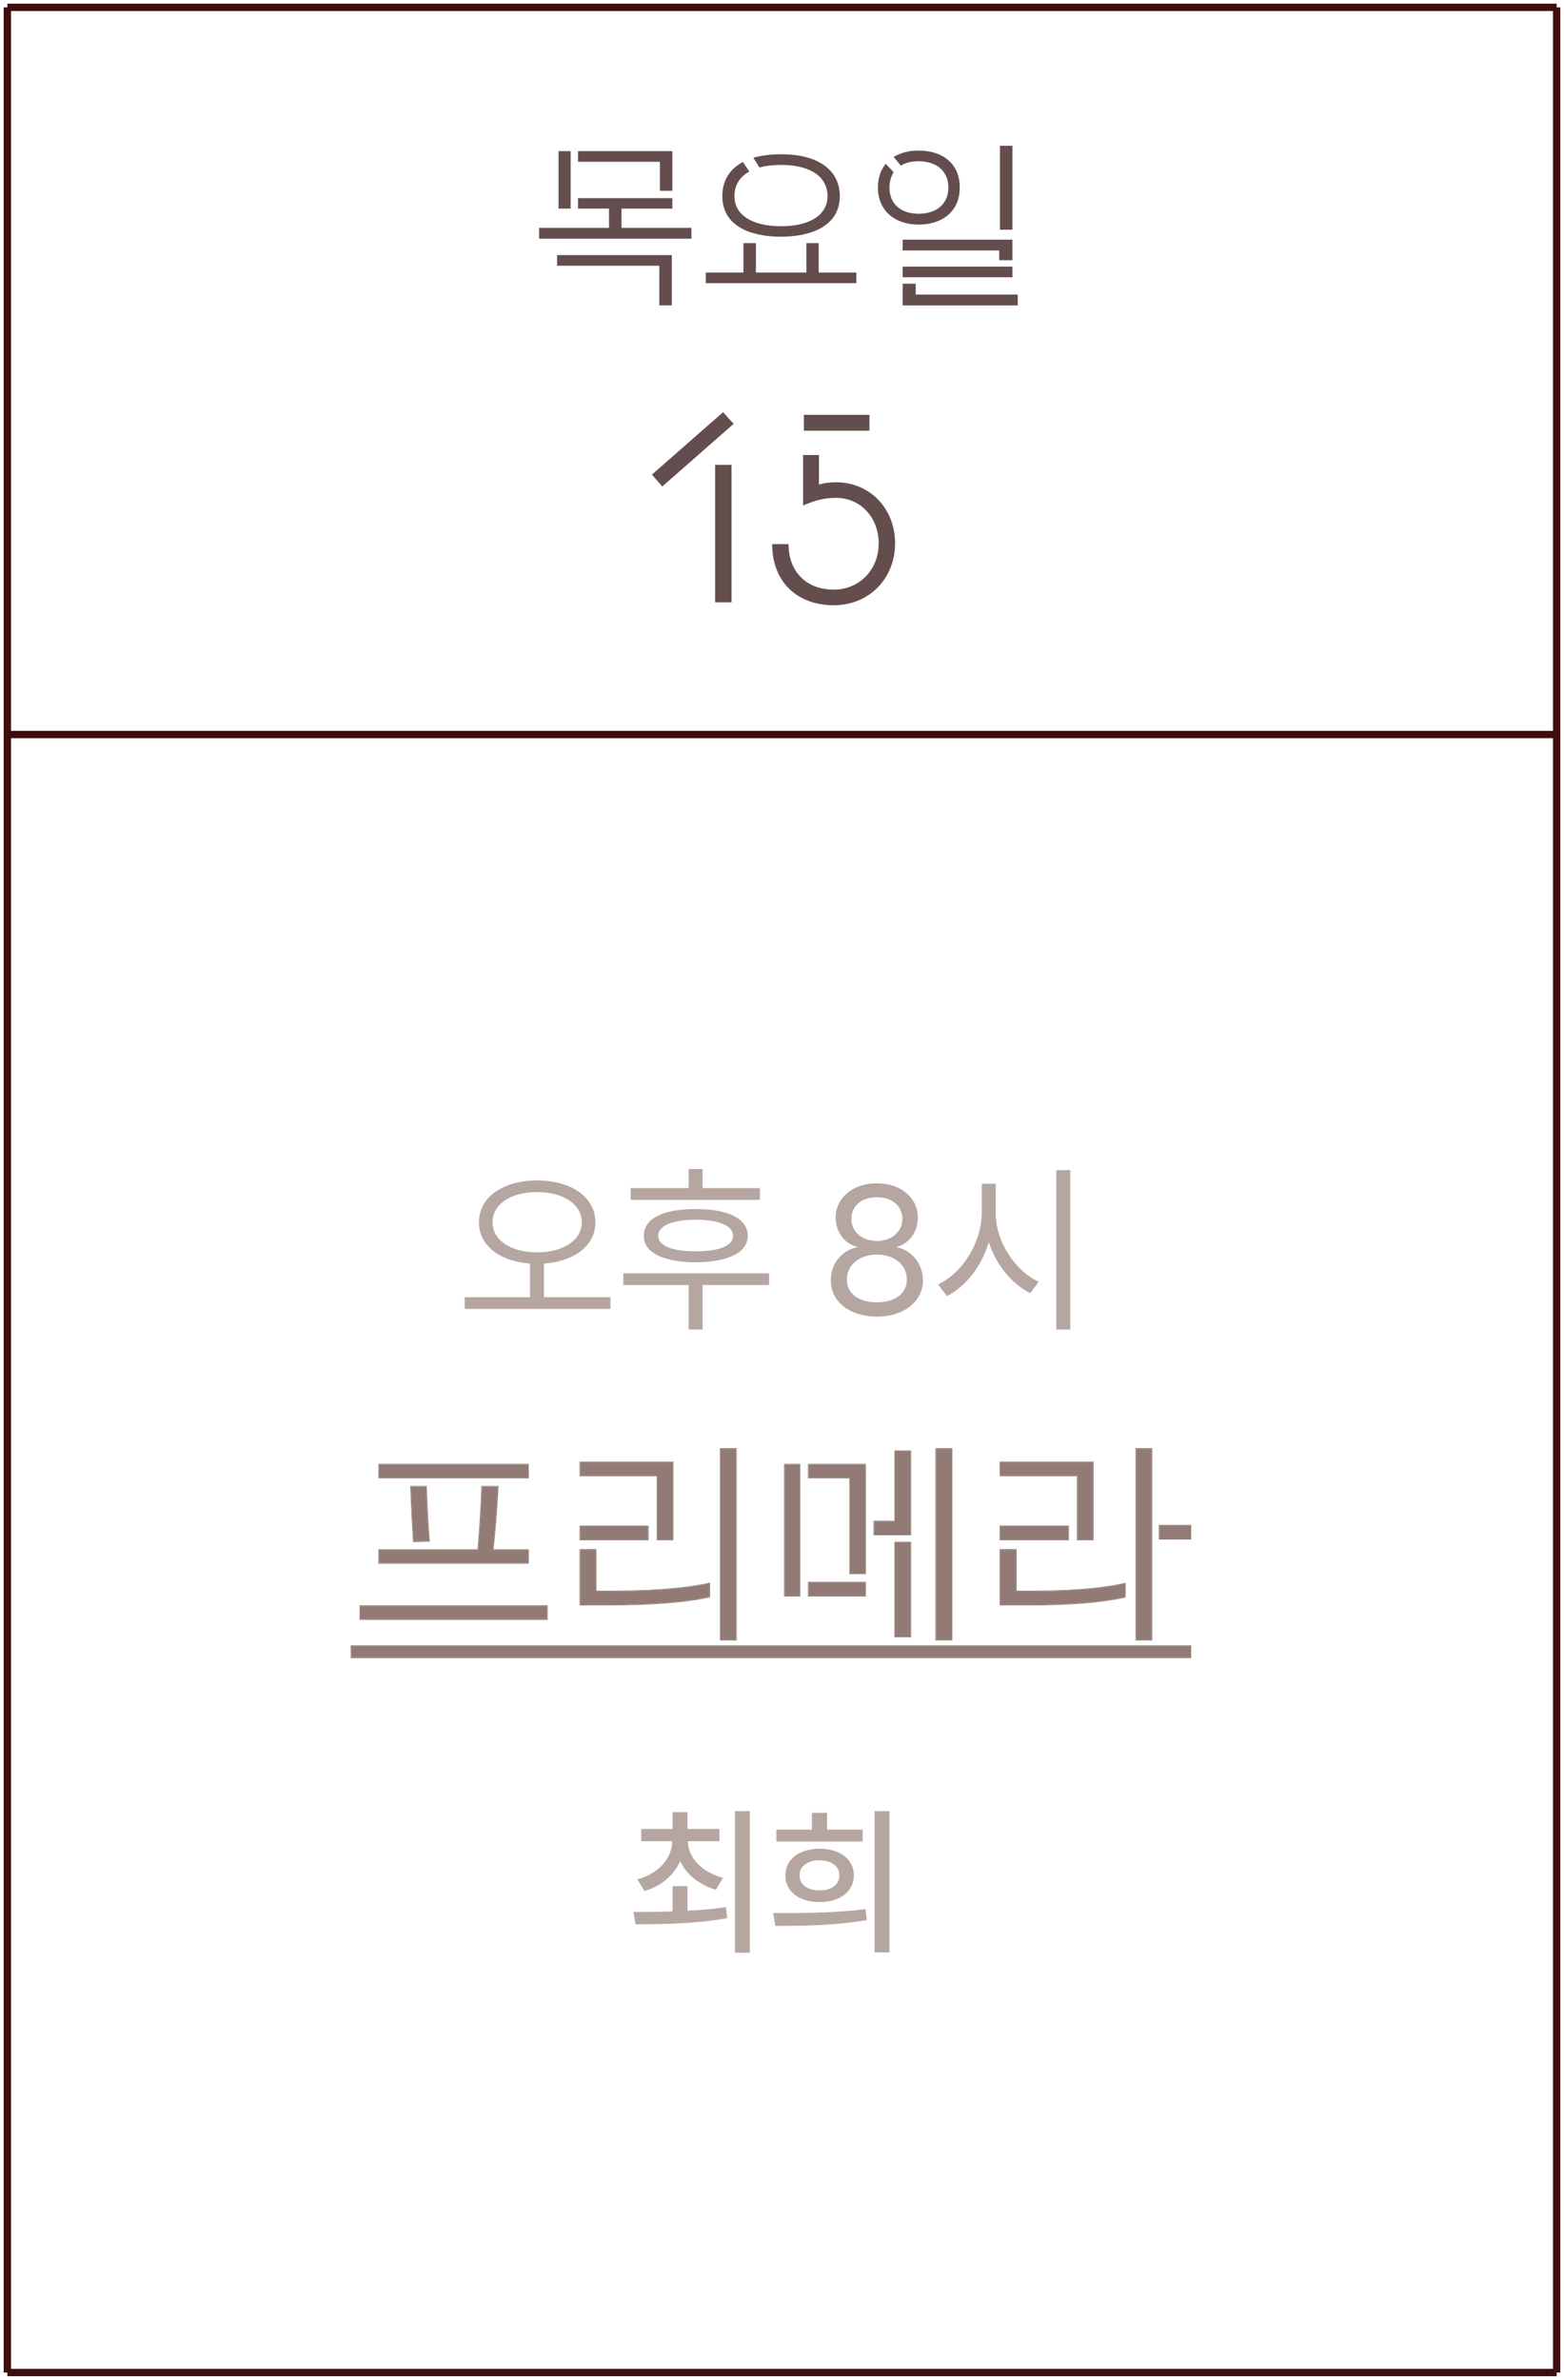 <svg width="213" height="324" viewBox="0 0 213 324" fill="none" xmlns="http://www.w3.org/2000/svg">
<g opacity="0.6">
<g opacity="0.7">
<path d="M73.135 160.7C77.76 160.725 81.085 162.95 81.085 166.4C81.085 169.6 78.21 171.725 74.085 172.025V176.6H83.135V178.2H63.285V176.6H72.185V172.025C68.11 171.725 65.21 169.6 65.235 166.4C65.21 162.95 68.56 160.725 73.135 160.7ZM67.085 166.4C67.06 168.875 69.635 170.5 73.135 170.5C76.66 170.5 79.235 168.875 79.235 166.4C79.235 163.925 76.66 162.275 73.135 162.3C69.635 162.275 67.06 163.925 67.085 166.4Z" fill="#502B20"/>
<path d="M103.491 161.75V163.35H85.891V161.75H93.791V159.15H95.691V161.75H103.491ZM84.891 174.95V173.35H104.741V174.95H95.691V181H93.791V174.95H84.891ZM87.691 168.25C87.641 165.9 90.316 164.6 94.741 164.6C99.166 164.6 101.816 165.9 101.841 168.25C101.816 170.525 99.166 171.825 94.741 171.85C90.316 171.825 87.641 170.525 87.691 168.25ZM89.641 168.25C89.641 169.575 91.516 170.375 94.741 170.35C97.966 170.375 99.841 169.575 99.841 168.25C99.841 166.875 97.966 166.075 94.741 166.05C91.516 166.075 89.641 166.875 89.641 168.25Z" fill="#502B20"/>
<path d="M119.448 179.25C115.698 179.25 113.123 177.175 113.148 174.3C113.123 172.025 114.723 170.15 116.748 169.8V169.75C114.973 169.325 113.823 167.7 113.798 165.75C113.823 163.075 116.173 161.075 119.448 161.1C122.648 161.075 124.998 163.075 124.998 165.75C124.998 167.7 123.823 169.325 122.098 169.75V169.8C124.098 170.15 125.698 172.025 125.698 174.3C125.698 177.175 123.098 179.25 119.448 179.25ZM115.348 174.2C115.298 176.05 116.873 177.3 119.448 177.3C121.948 177.3 123.523 176.05 123.498 174.2C123.523 172.225 121.798 170.8 119.448 170.8C117.048 170.8 115.298 172.225 115.348 174.2ZM115.948 165.95C115.948 167.725 117.398 168.925 119.448 168.95C121.423 168.925 122.873 167.725 122.898 165.95C122.873 164.175 121.473 162.975 119.448 163C117.323 162.975 115.948 164.175 115.948 165.95Z" fill="#502B20"/>
<path d="M135.609 165.1C135.584 169.075 138.284 173.05 141.459 174.5L140.309 176.05C137.834 174.825 135.684 172.25 134.659 169.125C133.659 172.425 131.509 175.175 128.959 176.45L127.759 174.85C131.009 173.375 133.684 169.225 133.709 165.1V161.15H135.609V165.1ZM143.859 181V159.3H145.759V181H143.859Z" fill="#502B20"/>
</g>
<path d="M51.641 199.393H71.915V201.16H51.641V199.393ZM67.792 202.4C67.637 205.5 67.358 208.755 67.11 211.018H71.915V212.785H51.641V211.018H65.126C65.343 208.538 65.56 205.345 65.653 202.4H67.792ZM58.027 202.4C58.089 204.539 58.244 207.608 58.43 209.778L56.353 209.84C56.198 207.639 56.043 204.539 55.981 202.4H58.027ZM49.068 218.644H74.488V220.442H49.068V218.644Z" fill="#472317"/>
<path d="M98.154 223.232V197.254H100.231V223.232H98.154ZM79.028 200.881V199.083H91.613V209.592H89.537V200.881H79.028ZM79.028 209.592V207.794H88.234V209.592H79.028ZM81.135 216.66H83.119C87.862 216.66 92.915 216.412 96.604 215.575V217.373C93.163 218.148 88.234 218.458 83.088 218.458H79.028V210.987H81.135V216.66Z" fill="#472317"/>
<path d="M129.602 197.254V223.232H127.494V197.254H129.602ZM119.062 207.143H121.914V197.564H123.991V208.91H119.062V207.143ZM106.879 217.249V199.393H108.894V217.249H106.879ZM115.776 201.16H110.134V199.393H117.822V214.211H115.776V201.16ZM123.991 222.798H121.914V209.995H123.991V222.798ZM117.822 217.249H110.134V215.451H117.822V217.249Z" fill="#472317"/>
<path d="M154.751 223.232V197.254H156.828V223.232H154.751ZM136.244 200.881V199.083H148.83V209.592H146.753V200.881H136.244ZM162.129 207.701V209.499H157.913V207.701H162.129ZM136.244 209.592V207.794H145.482V209.592H136.244ZM138.352 216.66H140.336C144.769 216.66 149.512 216.443 153.201 215.606V217.404C149.76 218.179 145.141 218.458 140.305 218.458H136.244V210.987H138.352V216.66Z" fill="#472317"/>
<path d="M47.859 224.1H162.129V225.65H47.859V224.1Z" fill="#472317"/>
<path fill-rule="evenodd" clip-rule="evenodd" d="M51.541 199.293H72.015V201.26H51.541V199.293ZM67.897 202.3L67.892 202.405C67.739 205.457 67.466 208.659 67.221 210.918H72.015V212.885H51.541V210.918H65.034C65.248 208.453 65.461 205.304 65.553 202.397L65.556 202.3H67.897ZM58.124 202.3L58.127 202.397C58.189 204.535 58.344 207.602 58.529 209.77L58.538 209.875L56.26 209.943L56.253 209.847C56.098 207.645 55.943 204.544 55.881 202.403L55.878 202.3H58.124ZM48.968 218.544H74.588V220.542H48.968V218.544ZM98.054 223.332V197.154H100.331V223.332H98.054ZM78.927 200.981V198.983H91.713V209.692H89.436V200.981H78.927ZM78.927 209.692V207.694H88.334V209.692H78.927ZM96.704 215.45V217.453L96.626 217.471C93.174 218.248 88.236 218.558 83.088 218.558H78.927V210.887H81.235V216.56H83.119C87.861 216.56 92.905 216.312 96.582 215.478L96.704 215.45ZM129.702 197.154V223.332H127.394V197.154H129.702ZM118.962 207.043H121.814V197.464H124.091V209.01H118.962V207.043ZM106.779 217.349V199.293H108.994V217.349H106.779ZM110.034 201.26V199.293H117.922V214.311H115.676V201.26H110.034ZM124.091 222.898H121.814V209.895H124.091V222.898ZM117.922 217.349H110.034V215.351H117.922V217.349ZM154.651 223.332V197.154H156.928V223.332H154.651ZM136.144 200.981V198.983H148.93V209.692H146.653V200.981H136.144ZM162.229 207.601V209.599H157.813V207.601H162.229ZM136.144 209.692V207.694H145.582V209.692H136.144ZM153.301 215.481V217.484L153.223 217.502C149.771 218.279 145.143 218.558 140.305 218.558H136.144V210.887H138.452V216.56H140.336C144.768 216.56 149.502 216.343 153.179 215.509L153.301 215.481ZM47.759 224H162.229V225.75H47.759V224ZM71.915 199.393H51.641V201.16H71.915V199.393ZM67.11 211.018C67.358 208.755 67.637 205.5 67.792 202.4H65.653C65.56 205.345 65.343 208.538 65.126 211.018H51.641V212.785H71.915V211.018H67.11ZM58.43 209.778C58.244 207.608 58.089 204.539 58.027 202.4H55.981C56.043 204.539 56.198 207.639 56.353 209.84L58.43 209.778ZM74.488 218.644H49.068V220.442H74.488V218.644ZM98.154 197.254V223.232H100.231V197.254H98.154ZM79.027 199.083V200.881H89.536V209.592H91.613V199.083H79.027ZM79.027 207.794V209.592H88.234V207.794H79.027ZM83.119 216.66H81.135V210.987H79.027V218.458H83.088C88.234 218.458 93.163 218.148 96.604 217.373V215.575C92.915 216.412 87.862 216.66 83.119 216.66ZM129.602 223.232V197.254H127.494V223.232H129.602ZM121.914 207.143H119.062V208.91H123.991V197.564H121.914V207.143ZM106.879 199.393V217.249H108.894V199.393H106.879ZM110.134 201.16H115.776V214.211H117.822V199.393H110.134V201.16ZM121.914 222.798H123.991V209.995H121.914V222.798ZM110.134 217.249H117.822V215.451H110.134V217.249ZM154.751 197.254V223.232H156.828V197.254H154.751ZM136.244 199.083V200.881H146.753V209.592H148.83V199.083H136.244ZM162.129 209.499V207.701H157.913V209.499H162.129ZM136.244 207.794V209.592H145.482V207.794H136.244ZM140.336 216.66H138.352V210.987H136.244V218.458H140.305C145.141 218.458 149.76 218.179 153.201 217.404V215.606C149.512 216.443 144.769 216.66 140.336 216.66ZM162.129 224.1H47.859V225.65H162.129V224.1Z" fill="#472317"/>
<g opacity="0.7">
<path d="M93.626 256.784V260.128C95.386 260.04 97.19 259.886 98.862 259.644L99.038 261.14C94.66 261.932 89.996 261.976 86.542 261.976L86.278 260.304C87.84 260.304 89.666 260.282 91.602 260.216V256.784H93.626ZM86.806 255.86C89.71 255.068 91.492 253.044 91.558 250.668H87.334V248.996H91.602V246.708H93.626V248.996H97.982V250.668H93.67C93.736 252.934 95.562 254.892 98.466 255.64L97.498 257.268C95.21 256.608 93.494 255.2 92.636 253.374C91.778 255.31 90.084 256.762 87.774 257.444L86.806 255.86ZM100.094 265.848V246.576H102.118V265.848H100.094Z" fill="#502B20"/>
<path d="M121.132 246.576V265.804H119.108V246.576H121.132ZM105.292 260.436C108.966 260.458 113.74 260.458 117.876 259.908L118.052 261.404C113.718 262.152 109.142 262.196 105.6 262.196L105.292 260.436ZM105.732 250.712V249.084H110.572V246.796H112.64V249.084H117.48V250.712H105.732ZM106.964 255.332C106.942 253.11 108.856 251.702 111.628 251.68C114.378 251.702 116.27 253.11 116.292 255.332C116.27 257.51 114.378 258.962 111.628 258.94C108.856 258.962 106.942 257.51 106.964 255.332ZM108.9 255.332C108.856 256.564 110 257.378 111.628 257.356C113.212 257.378 114.334 256.564 114.312 255.332C114.334 254.078 113.212 253.264 111.628 253.264C110 253.264 108.856 254.078 108.9 255.332Z" fill="#502B20"/>
</g>
</g>
<g opacity="0.9">
<path d="M77.718 28.4H76.067V20.575H77.718V28.4ZM89.868 22.025H78.718V20.575H91.567V25.975H89.868V22.025ZM94.168 31.025V32.5H73.418V31.025H82.942V28.4H78.718V26.975H91.567V28.4H84.642V31.025H94.168ZM75.868 34.725H91.493V41.575H89.793V36.175H75.868V34.725Z" fill="#533A3A"/>
<path d="M102.048 23.35C100.748 24.075 100.023 25.2 100.023 26.7C100.023 29.4 102.648 30.8 106.373 30.8C110.073 30.8 112.698 29.4 112.698 26.7C112.698 24 110.273 22.45 106.373 22.45C105.273 22.45 104.273 22.575 103.423 22.8L102.598 21.475C103.673 21.175 104.923 21 106.373 21C111.698 21 114.373 23.35 114.373 26.7C114.373 30.675 110.623 32.225 106.373 32.225C101.998 32.225 98.373 30.65 98.373 26.7C98.373 24.7 99.298 23.05 101.173 22.05L102.048 23.35ZM96.123 37.1H101.248V33.1H102.948V37.1H109.823V33.1H111.498V37.1H116.623V38.55H96.123V37.1Z" fill="#533A3A"/>
<path d="M136.183 19.85H137.883V31.275H136.183V19.85ZM121.708 23.45C121.358 24 121.133 24.7 121.133 25.525C121.133 27.8 122.733 29.1 125.108 29.1C127.508 29.1 129.158 27.8 129.158 25.525C129.158 23.25 127.483 21.95 125.108 21.95C124.158 21.95 123.333 22.15 122.683 22.55L121.708 21.375C122.633 20.8 123.758 20.5 125.108 20.5C128.408 20.5 130.708 22.3 130.708 25.525C130.708 28.8 128.308 30.575 125.108 30.575C121.808 30.575 119.558 28.625 119.558 25.525C119.558 24.225 119.958 23.125 120.633 22.3L121.708 23.45ZM136.083 34.1H122.933V32.625H137.883V35.425H136.083V34.1ZM122.933 36.3H137.883V37.75H122.933V36.3ZM124.708 40.1H138.608V41.575H122.933V38.625H124.708V40.1Z" fill="#533A3A"/>
</g>
<path opacity="0.9" d="M98.474 56.116L99.914 57.7L90.194 66.232L88.79 64.612L98.474 56.116ZM99.626 63.28V82H97.394V63.28H99.626ZM109.48 58.636V56.476H118.408V58.636H109.48ZM113.872 65.656C118.444 65.656 121.9 69.22 121.9 73.972C121.9 78.796 118.336 82.396 113.548 82.396C108.472 82.396 105.16 79.12 105.16 74.08H107.392C107.392 77.824 109.804 80.272 113.548 80.272C117.04 80.272 119.668 77.572 119.668 73.972C119.668 70.444 117.184 67.78 113.872 67.78C112.144 67.78 110.848 68.176 109.372 68.824V61.948H111.532V65.98C112.144 65.764 113.008 65.656 113.872 65.656Z" fill="#533A3A"/>
<path d="M212 1V323" stroke="#3D0E0E"/>
<path d="M1 1V323" stroke="#3D0E0E"/>
<path d="M1 100H212" stroke="#3D0E0E"/>
<path d="M1 323H212" stroke="#3D0E0E"/>
<path d="M1 1H212" stroke="#3D0E0E"/>
</svg>
